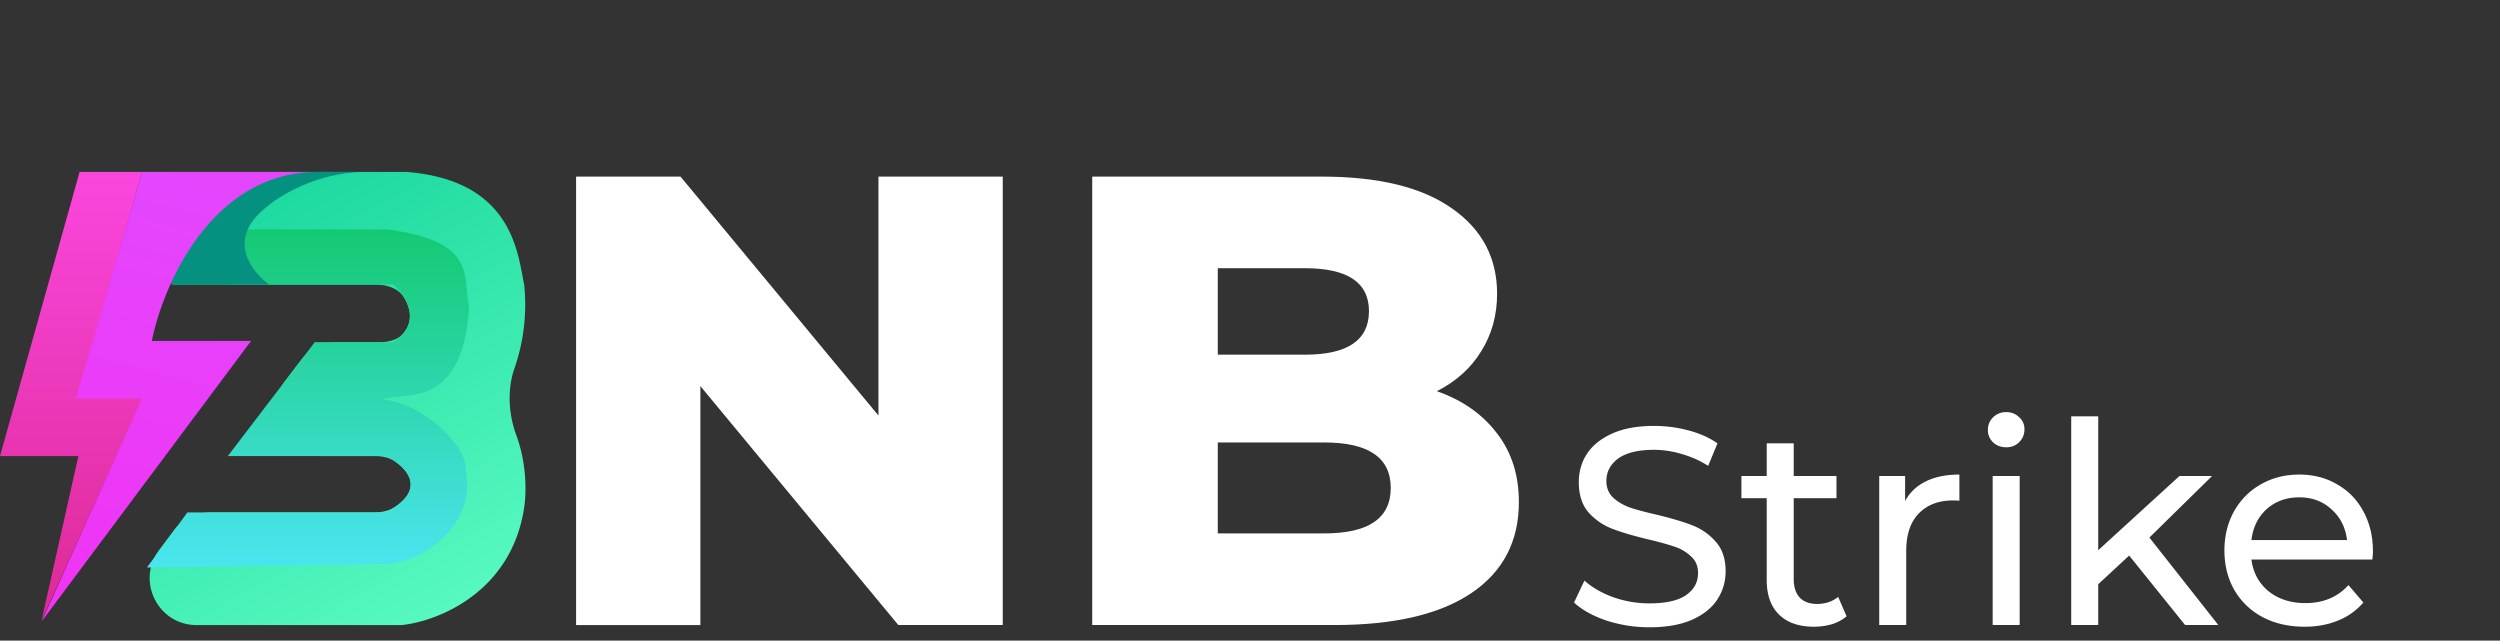 <svg width="160" height="41" fill="none" xmlns="http://www.w3.org/2000/svg"><rect width="100%" height="100%" fill="#333333" stroke="none"/><path d="M64.176 11.302v28.7h-6.683L44.824 24.71v15.293H36.87v-28.7h6.683l12.669 15.293V11.302h7.954zM91.96 25.037c1.64.574 2.925 1.476 3.854 2.706.93 1.203 1.394 2.665 1.394 4.387 0 2.515-1.011 4.456-3.034 5.822-2.022 1.367-4.947 2.05-8.774 2.05H69.902v-28.7H84.58c3.663 0 6.45.684 8.364 2.05 1.914 1.34 2.87 3.157 2.87 5.453 0 1.367-.341 2.597-1.025 3.69-.656 1.066-1.599 1.914-2.829 2.542zm-14.022-7.872V22.7h5.576c2.734 0 4.1-.929 4.1-2.788 0-1.83-1.366-2.747-4.1-2.747h-5.576zm6.806 16.974c2.843 0 4.264-.97 4.264-2.91 0-1.941-1.421-2.912-4.264-2.912h-6.806v5.822h6.806z" fill="#fff"/><path d="M10.183 35.205l.909-1.212a3 3 0 012.4-1.2h10.462c.484 0 .972-.102 1.369-.378 1.631-1.138.885-2.24-.045-2.886-.368-.255-.82-.341-1.268-.341h-3.367c-2.484 0-3.892-2.846-2.384-4.82l.984-1.29a3 3 0 012.385-1.18h2.649c.576 0 1.184-.13 1.55-.576.621-.758.442-1.593.051-2.25-.37-.622-1.117-.858-1.84-.858h-9.033c-1.986 0-3.433-1.956-2.212-3.523 2.267-2.91 5.69-3.708 7.508-3.688h5.722c6.819.548 7.106 5.252 7.524 7.211a12.428 12.428 0 01-.618 5.35c-.475 1.344-.384 2.95.113 4.286.67 1.8.653 3.686.505 4.63-.815 5.456-5.565 7.29-7.838 7.525H12.583c-2.472 0-3.883-2.823-2.4-4.8z" fill="url(#paint0_linear)"/><path d="M5.095 11.002h3.998L4.938 25.425h4.233L2.665 39.691l2.352-10.504H0l5.095-18.185z" fill="url(#paint1_linear)"/><path d="M9.406 36.32l2.587-3.526H24.69c2.885-1.505 1.202-3.031 0-3.606H14.58l5.565-7.29h5.016c1.944-1.254.81-2.978 0-3.684H11.052c-2.586-4.233 2.456-3.554 4.86-3.527h8.936c5.722.783 4.755 2.978 5.173 4.938-.392 6.976-4.625 5.33-5.487 5.957 2.665.235 5.461 3.135 5.252 4.468.784 3.449-2.587 5.8-4.86 6.035l-15.52.235z" fill="url(#paint2_linear)"/><path d="M16.93 13.356c-2.445 2.006-.81 4.076.314 4.86h-6.27l-.157-7.212h12.411c.12-.002.243-.002.365 0h-.365c-3.028.06-5.443 1.573-6.297 2.352z" fill="#059180"/><path d="M9.092 11.002h11.053c-6.647.126-9.72 7.264-10.426 10.817h6.35L2.665 39.77l6.427-14.266H4.86l4.232-14.5z" fill="url(#paint3_linear)"/><path d="M105.562 40.146a8.871 8.871 0 01-2.754-.432c-.876-.3-1.566-.684-2.07-1.152l.666-1.404c.48.432 1.092.786 1.836 1.062.756.264 1.53.396 2.322.396 1.044 0 1.824-.174 2.34-.522.516-.36.774-.834.774-1.422 0-.432-.144-.78-.432-1.044a2.677 2.677 0 00-1.044-.63c-.408-.144-.99-.306-1.746-.486-.948-.228-1.716-.456-2.304-.684a3.924 3.924 0 01-1.494-1.044c-.408-.48-.612-1.122-.612-1.926 0-.672.174-1.278.522-1.818.36-.54.9-.972 1.62-1.296.72-.324 1.614-.486 2.682-.486.744 0 1.476.096 2.196.288.72.192 1.338.468 1.854.828l-.594 1.44a6.298 6.298 0 00-1.692-.756 6.12 6.12 0 00-1.764-.27c-1.02 0-1.788.186-2.304.558-.504.372-.756.852-.756 1.44 0 .432.144.786.432 1.062.288.264.642.474 1.062.63.432.144 1.014.3 1.746.468.948.228 1.71.456 2.286.684a3.774 3.774 0 011.476 1.044c.42.468.63 1.098.63 1.89 0 .66-.18 1.266-.54 1.818-.36.54-.906.972-1.638 1.296-.732.312-1.632.468-2.7.468zm12.62-.702a2.686 2.686 0 01-.936.504 4.11 4.11 0 01-1.152.162c-.96 0-1.704-.258-2.232-.774-.528-.516-.792-1.254-.792-2.214v-5.238h-1.62v-1.422h1.62v-2.088h1.728v2.088h2.736v1.422h-2.736v5.166c0 .516.126.912.378 1.188.264.276.636.414 1.116.414.528 0 .978-.15 1.35-.45l.54 1.242zm3.745-7.38c.3-.552.744-.972 1.332-1.26.588-.288 1.302-.432 2.142-.432v1.674a3.374 3.374 0 00-.396-.018c-.936 0-1.674.282-2.214.846-.528.552-.792 1.344-.792 2.376v4.752h-1.728v-9.54h1.656v1.602zm5.604-1.602h1.728v9.54h-1.728v-9.54zm.864-1.836c-.336 0-.618-.108-.846-.324a1.077 1.077 0 01-.324-.792c0-.312.108-.576.324-.792a1.15 1.15 0 01.846-.342c.336 0 .612.108.828.324a.994.994 0 01.342.774c0 .324-.114.6-.342.828-.216.216-.492.324-.828.324zm7.871 6.93l-1.98 1.836v2.61h-1.728V26.646h1.728v8.568l5.202-4.752h2.088l-4.014 3.942 4.41 5.598h-2.124l-3.582-4.446zm15.601-.27c0 .132-.012.306-.036.522h-7.74c.108.84.474 1.518 1.098 2.034.636.504 1.422.756 2.358.756 1.14 0 2.058-.384 2.754-1.152l.954 1.116a4.166 4.166 0 01-1.62 1.152c-.636.264-1.35.396-2.142.396-1.008 0-1.902-.204-2.682-.612a4.55 4.55 0 01-1.818-1.746c-.42-.744-.63-1.584-.63-2.52 0-.924.204-1.758.612-2.502.42-.744.99-1.32 1.71-1.728.732-.42 1.554-.63 2.466-.63.912 0 1.722.21 2.43.63.72.408 1.278.984 1.674 1.728.408.744.612 1.596.612 2.556zm-4.716-3.456c-.828 0-1.524.252-2.088.756-.552.504-.876 1.164-.972 1.98h6.12c-.096-.804-.426-1.458-.99-1.962-.552-.516-1.242-.774-2.07-.774z" fill="#fff"/><defs><linearGradient id="paint0_linear" x1="16.068" y1="12.021" x2="30.882" y2="39.221" gradientUnits="userSpaceOnUse"><stop stop-color="#1BD89F"/><stop offset="1" stop-color="#59FBC1"/></linearGradient><linearGradient id="paint1_linear" x1="4.585" y1="11.002" x2="4.585" y2="39.691" gradientUnits="userSpaceOnUse"><stop stop-color="#FB46DE"/><stop offset="1" stop-color="#DD2A95"/></linearGradient><linearGradient id="paint2_linear" x1="19.714" y1="14.631" x2="19.714" y2="36.32" gradientUnits="userSpaceOnUse"><stop stop-color="#14C972"/><stop offset="1" stop-color="#4AE5EF"/></linearGradient><linearGradient id="paint3_linear" x1="11.405" y1="11.002" x2="4.154" y2="38.672" gradientUnits="userSpaceOnUse"><stop stop-color="#E446FE"/><stop offset="1" stop-color="#F033F4"/></linearGradient></defs></svg>